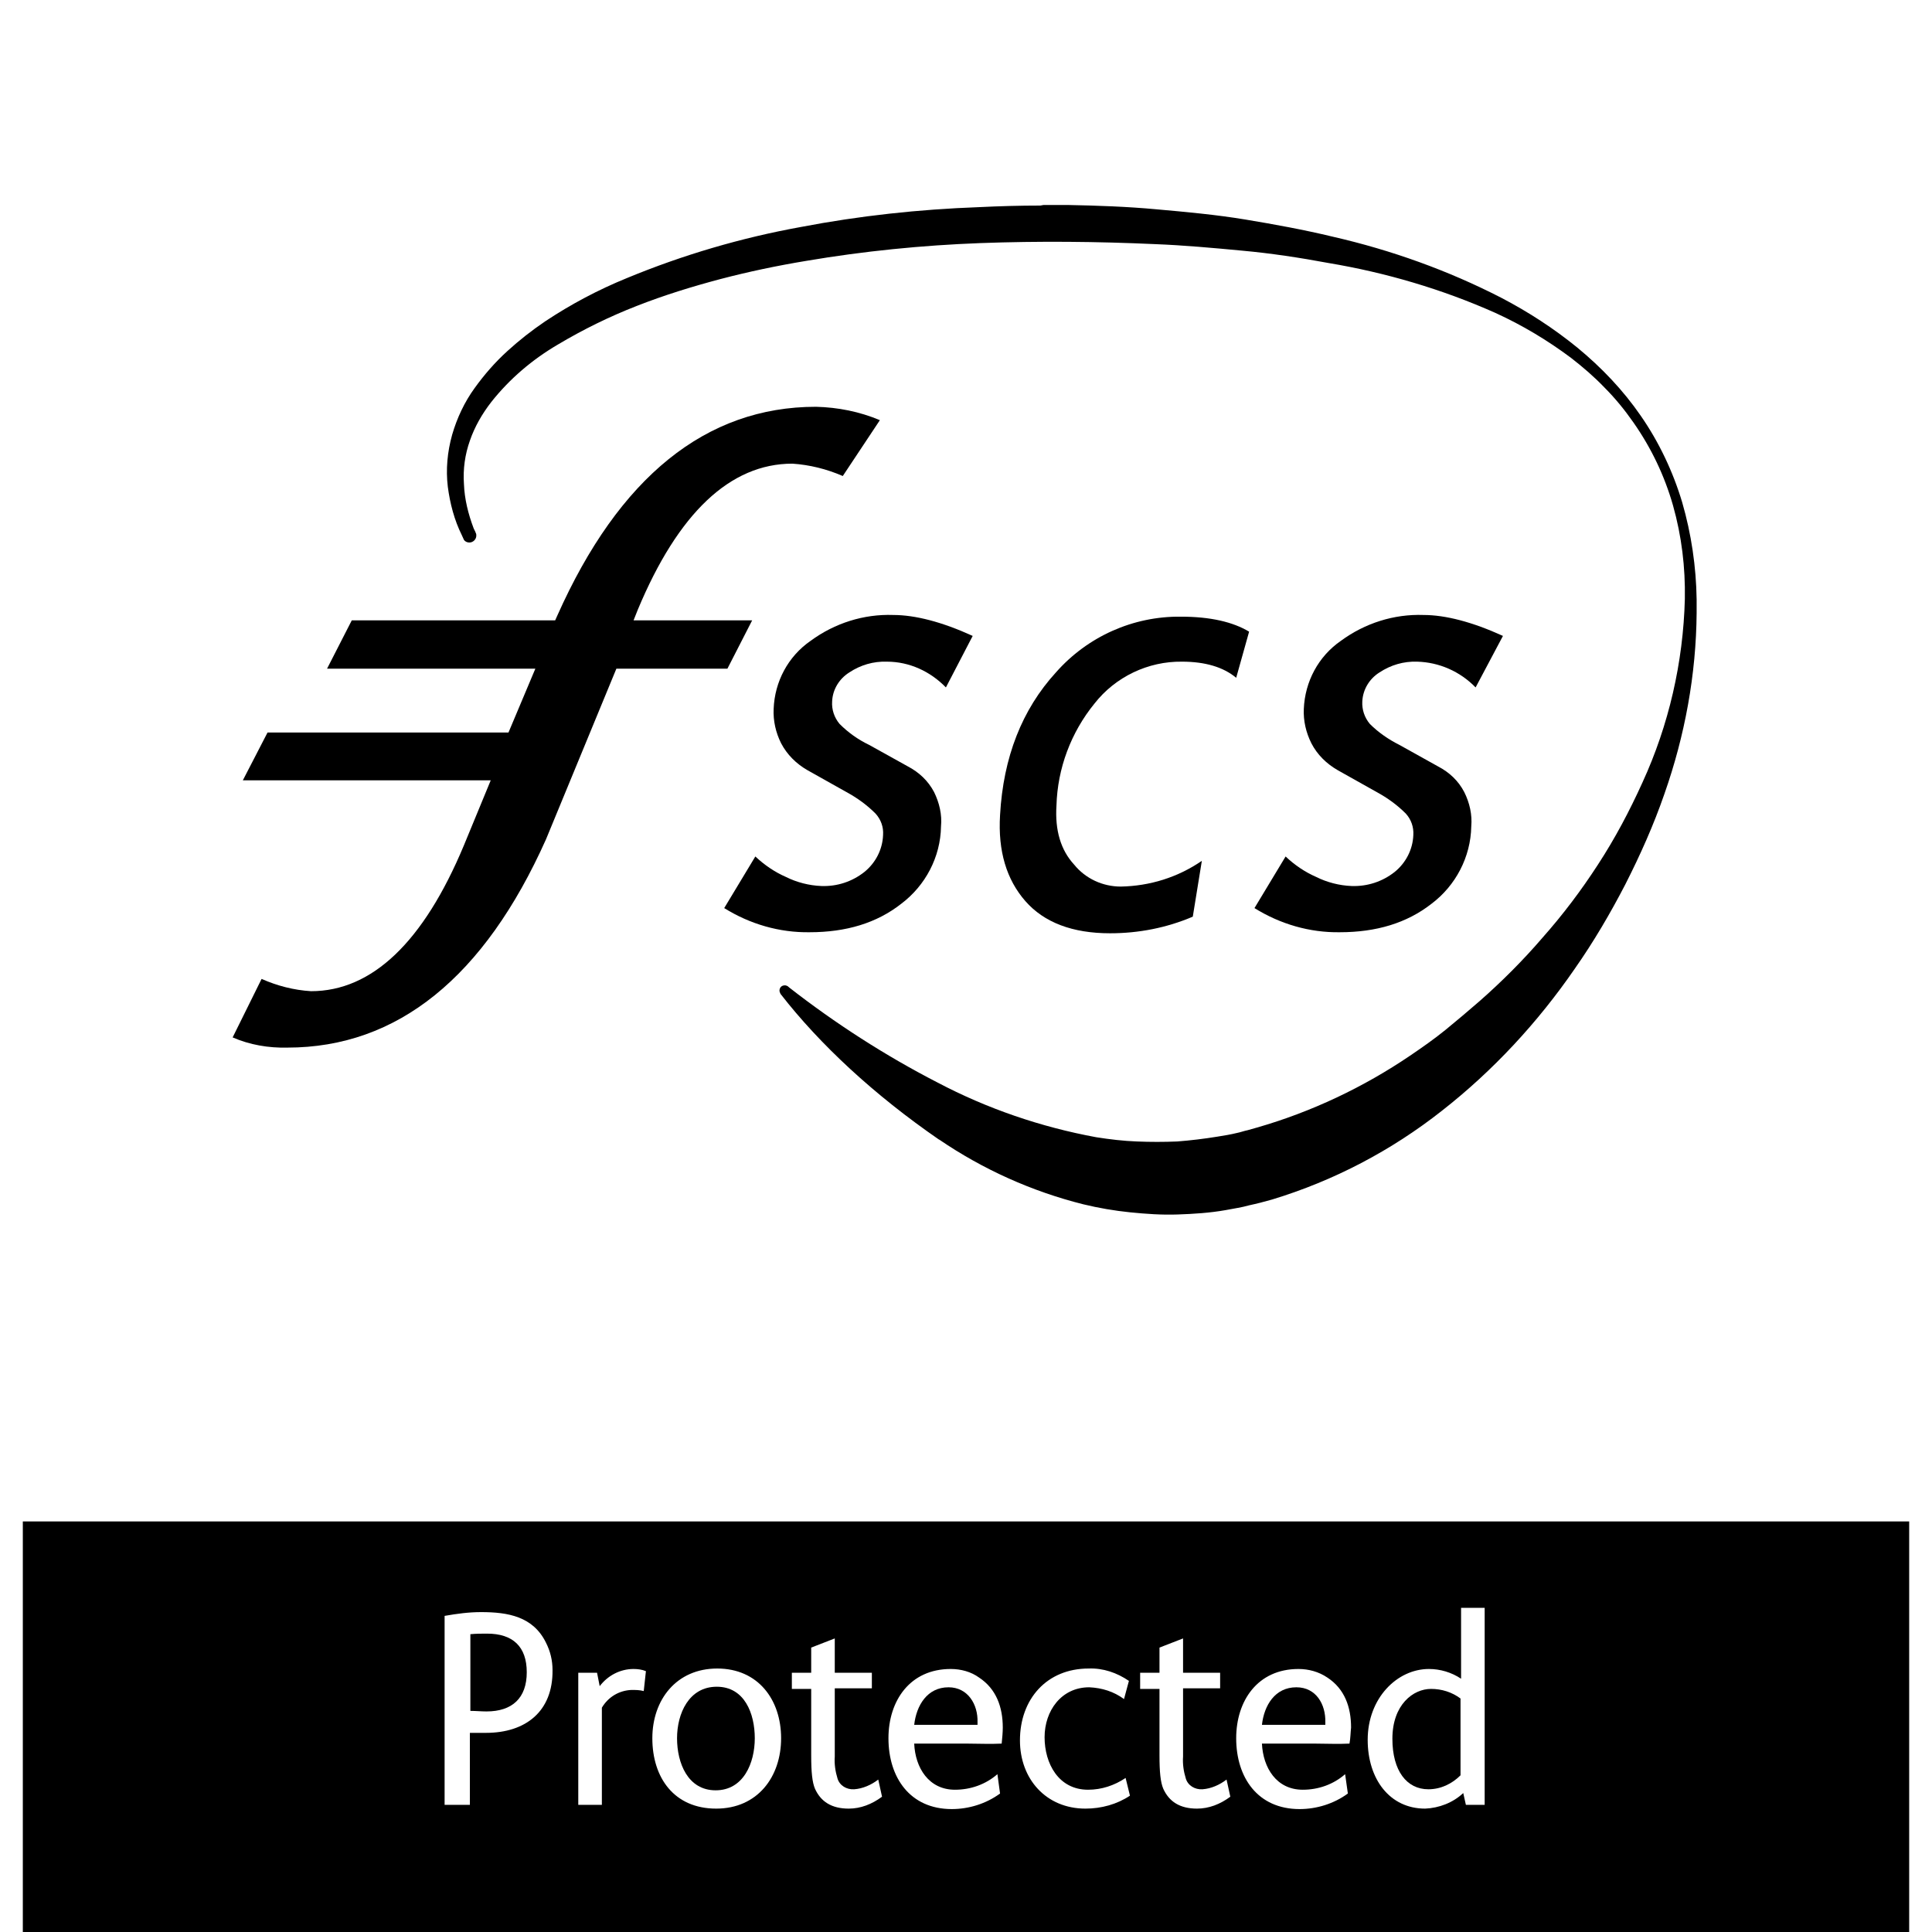 <?xml version="1.0" encoding="UTF-8"?>
<svg xmlns="http://www.w3.org/2000/svg" xmlns:xlink="http://www.w3.org/1999/xlink" width="80px" height="80px" viewBox="0 0 80 80" version="1.1">
<g id="surface1">
<path style=" stroke:none;fill-rule:nonzero;fill:rgb(0%,0%,0%);fill-opacity:1;" d="M 53.68 69.867 C 52.789 69.867 52.344 70.621 52.254 71.422 L 54.879 71.422 C 54.879 71.379 54.879 71.355 54.879 71.312 C 54.898 70.578 54.5 69.867 53.68 69.867 Z M 53.68 69.867 "/>
<path style=" stroke:none;fill-rule:nonzero;fill:rgb(0%,0%,0%);fill-opacity:1;" d="M 39.277 69.867 C 38.391 69.867 37.945 70.621 37.855 71.422 L 40.477 71.422 C 40.477 71.379 40.477 71.355 40.477 71.312 C 40.5 70.578 40.078 69.867 39.277 69.867 Z M 39.277 69.867 "/>
<path style=" stroke:none;fill-rule:nonzero;fill:rgb(0%,0%,0%);fill-opacity:1;" d="M 29.68 69.844 C 28.523 69.844 28.035 70.957 28.035 71.977 C 28.035 73 28.477 74.133 29.633 74.133 C 30.789 74.133 31.254 73 31.254 71.977 C 31.254 70.957 30.832 69.844 29.68 69.844 Z M 29.68 69.844 "/>
<path style=" stroke:none;fill-rule:nonzero;fill:rgb(0%,0%,0%);fill-opacity:1;" d="M 0.945 63 L 0.945 80 L 79.055 80 L 79.055 63 Z M 20.121 71.754 C 19.898 71.754 19.68 71.754 19.457 71.754 L 19.457 74.734 L 18.41 74.734 L 18.41 66.91 C 18.922 66.82 19.41 66.754 19.922 66.754 C 21.035 66.754 22.078 66.934 22.609 68.023 C 22.789 68.379 22.879 68.754 22.879 69.156 C 22.898 70.867 21.766 71.754 20.121 71.754 Z M 26.656 70.023 C 26.477 69.977 26.32 69.977 26.145 69.977 C 25.633 70 25.188 70.266 24.922 70.711 L 24.922 74.734 L 23.945 74.734 L 23.945 69.266 L 24.723 69.266 L 24.832 69.82 C 25.168 69.379 25.68 69.109 26.234 69.109 C 26.41 69.109 26.59 69.133 26.746 69.199 Z M 29.656 74.891 C 27.922 74.891 27.012 73.621 27.012 71.977 C 27.012 70.379 28.012 69.09 29.699 69.09 C 31.391 69.09 32.344 70.379 32.344 71.977 C 32.344 73.578 31.367 74.891 29.656 74.891 Z M 35.145 74.891 C 34.434 74.891 33.988 74.602 33.746 74.066 C 33.633 73.801 33.59 73.379 33.59 72.688 L 33.59 69.934 L 32.789 69.934 L 32.789 69.266 L 33.59 69.266 L 33.59 68.223 L 34.566 67.844 L 34.566 69.266 L 36.102 69.266 L 36.102 69.91 L 34.566 69.91 L 34.566 72.734 C 34.543 73.043 34.59 73.355 34.68 73.645 C 34.766 73.934 35.055 74.109 35.367 74.09 C 35.723 74.066 36.078 73.91 36.367 73.688 L 36.523 74.398 C 36.102 74.711 35.633 74.891 35.145 74.891 Z M 41.477 72.199 C 40.988 72.223 40.523 72.199 40.078 72.199 L 37.855 72.199 C 37.898 73.199 38.457 74.109 39.543 74.109 C 40.188 74.109 40.812 73.891 41.301 73.465 L 41.41 74.266 C 40.832 74.688 40.121 74.91 39.41 74.91 C 37.68 74.91 36.789 73.602 36.789 71.977 C 36.789 70.422 37.68 69.109 39.367 69.109 C 39.789 69.109 40.211 69.223 40.543 69.465 C 41.254 69.934 41.523 70.688 41.523 71.535 C 41.523 71.734 41.5 71.977 41.477 72.199 Z M 44.945 74.891 C 43.32 74.891 42.234 73.668 42.234 72.066 C 42.234 70.355 43.344 69.09 45.078 69.09 C 45.68 69.066 46.254 69.266 46.746 69.602 L 46.543 70.355 C 46.121 70.043 45.633 69.891 45.102 69.867 C 43.945 69.867 43.254 70.844 43.254 71.934 C 43.254 73.023 43.832 74.109 45.055 74.109 C 45.609 74.109 46.145 73.934 46.609 73.621 L 46.789 74.355 C 46.254 74.711 45.609 74.891 44.945 74.891 Z M 49.566 74.891 C 48.855 74.891 48.41 74.602 48.168 74.066 C 48.055 73.801 48.012 73.379 48.012 72.688 L 48.012 69.934 L 47.211 69.934 L 47.211 69.266 L 48.012 69.266 L 48.012 68.223 L 48.988 67.844 L 48.988 69.266 L 50.523 69.266 L 50.523 69.91 L 48.988 69.91 L 48.988 72.734 C 48.965 73.043 49.012 73.355 49.102 73.645 C 49.188 73.934 49.477 74.109 49.789 74.09 C 50.145 74.066 50.5 73.91 50.789 73.688 L 50.945 74.398 C 50.523 74.711 50.055 74.891 49.566 74.891 Z M 55.879 72.199 C 55.391 72.223 54.922 72.199 54.477 72.199 L 52.254 72.199 C 52.301 73.199 52.855 74.109 53.945 74.109 C 54.59 74.109 55.211 73.891 55.699 73.465 L 55.812 74.266 C 55.234 74.688 54.523 74.91 53.812 74.91 C 52.078 74.91 51.188 73.602 51.188 71.977 C 51.188 70.422 52.078 69.109 53.766 69.109 C 54.188 69.109 54.609 69.223 54.965 69.465 C 55.68 69.934 55.945 70.688 55.945 71.535 C 55.922 71.734 55.922 71.977 55.879 72.199 Z M 61.457 74.734 L 60.699 74.734 L 60.59 74.246 C 60.168 74.645 59.59 74.867 59.012 74.891 C 57.543 74.891 56.633 73.668 56.633 72.043 C 56.633 70.312 57.855 69.109 59.168 69.109 C 59.633 69.109 60.102 69.246 60.5 69.512 L 60.5 66.578 L 61.477 66.578 L 61.477 74.734 Z M 61.457 74.734 "/>
<path style=" stroke:none;fill-rule:nonzero;fill:rgb(0%,0%,0%);fill-opacity:1;" d="M 20.168 67.645 C 19.945 67.645 19.723 67.645 19.477 67.668 L 19.477 70.844 C 19.699 70.844 19.922 70.867 20.145 70.867 C 21.211 70.867 21.812 70.312 21.812 69.246 C 21.812 68.18 21.234 67.645 20.168 67.645 Z M 20.168 67.645 "/>
<path style=" stroke:none;fill-rule:nonzero;fill:rgb(0%,0%,0%);fill-opacity:1;" d="M 59.254 69.934 C 58.523 69.934 57.656 70.578 57.656 72 C 57.656 73.332 58.254 74.09 59.145 74.09 C 59.656 74.09 60.121 73.867 60.477 73.512 L 60.477 70.332 C 60.121 70.066 59.699 69.934 59.254 69.934 Z M 59.254 69.934 "/>
<path style=" stroke:none;fill-rule:nonzero;fill:rgb(0%,0%,0%);fill-opacity:1;" d="M 9.633 42.957 C 10.344 43.266 11.121 43.398 11.898 43.379 C 16.457 43.379 20.055 40.465 22.609 34.754 L 25.523 27.688 L 30.121 27.688 L 31.145 25.688 L 26.234 25.688 L 26.41 25.246 C 28.078 21.246 30.234 19.199 32.812 19.199 C 33.523 19.246 34.234 19.422 34.898 19.711 L 36.434 17.398 C 35.59 17.043 34.699 16.867 33.789 16.844 C 29.234 16.844 25.633 19.754 23.078 25.488 L 22.988 25.688 L 14.566 25.688 L 13.543 27.688 L 22.168 27.688 L 21.055 30.332 L 11.078 30.332 L 10.055 32.312 L 20.32 32.312 L 19.211 35 C 17.543 39 15.41 41.043 12.879 41.043 C 12.168 41 11.477 40.82 10.832 40.535 Z M 9.633 42.957 "/>
<path style=" stroke:none;fill-rule:nonzero;fill:rgb(0%,0%,0%);fill-opacity:1;" d="M 61.102 28.465 C 60.457 27.801 59.59 27.422 58.68 27.398 C 58.121 27.379 57.59 27.535 57.121 27.844 C 56.699 28.109 56.434 28.555 56.41 29.043 C 56.391 29.379 56.5 29.711 56.723 29.977 C 57.078 30.332 57.5 30.621 57.945 30.844 L 59.543 31.734 C 60.012 31.977 60.391 32.332 60.633 32.801 C 60.855 33.246 60.965 33.734 60.922 34.223 C 60.898 35.488 60.277 36.668 59.277 37.422 C 58.254 38.223 56.988 38.602 55.477 38.602 C 54.234 38.621 53.012 38.266 51.945 37.602 L 53.234 35.465 C 53.609 35.82 54.035 36.109 54.5 36.312 C 54.945 36.535 55.457 36.668 55.965 36.688 C 56.609 36.711 57.234 36.512 57.746 36.109 C 58.211 35.734 58.5 35.18 58.523 34.578 C 58.543 34.246 58.434 33.934 58.211 33.688 C 57.855 33.332 57.457 33.043 57.012 32.801 L 55.391 31.891 C 54.922 31.621 54.543 31.246 54.301 30.777 C 54.078 30.332 53.965 29.844 53.988 29.355 C 54.035 28.223 54.59 27.18 55.523 26.535 C 56.523 25.801 57.723 25.422 58.945 25.465 C 59.855 25.465 60.965 25.754 62.234 26.332 Z M 61.102 28.465 "/>
<path style=" stroke:none;fill-rule:nonzero;fill:rgb(0%,0%,0%);fill-opacity:1;" d="M 51.188 28.066 C 50.656 27.621 49.898 27.398 48.945 27.398 C 47.543 27.379 46.188 28.023 45.32 29.133 C 44.344 30.332 43.789 31.82 43.746 33.355 C 43.68 34.379 43.922 35.199 44.477 35.801 C 44.945 36.379 45.656 36.711 46.41 36.711 C 47.609 36.688 48.766 36.332 49.766 35.645 L 49.391 37.957 C 48.301 38.422 47.145 38.645 45.965 38.645 C 44.41 38.645 43.234 38.199 42.457 37.312 C 41.68 36.422 41.32 35.246 41.41 33.754 C 41.543 31.355 42.32 29.379 43.723 27.844 C 45.035 26.355 46.922 25.512 48.898 25.535 C 50.121 25.535 51.055 25.754 51.723 26.156 Z M 51.188 28.066 "/>
<path style=" stroke:none;fill-rule:nonzero;fill:rgb(0%,0%,0%);fill-opacity:1;" d="M 39.168 28.465 C 38.523 27.801 37.656 27.398 36.723 27.398 C 36.168 27.379 35.633 27.535 35.168 27.844 C 34.746 28.109 34.477 28.555 34.457 29.043 C 34.434 29.379 34.543 29.711 34.766 29.977 C 35.121 30.332 35.523 30.621 35.988 30.844 L 37.59 31.734 C 38.055 31.977 38.434 32.332 38.68 32.801 C 38.898 33.246 39.012 33.734 38.965 34.223 C 38.945 35.488 38.32 36.668 37.32 37.422 C 36.301 38.223 35.035 38.602 33.523 38.602 C 32.277 38.621 31.055 38.266 29.988 37.602 L 31.277 35.465 C 31.656 35.82 32.078 36.109 32.543 36.312 C 32.988 36.535 33.5 36.668 34.012 36.688 C 34.656 36.711 35.277 36.512 35.789 36.109 C 36.254 35.734 36.543 35.18 36.566 34.578 C 36.59 34.246 36.477 33.934 36.254 33.688 C 35.898 33.332 35.5 33.043 35.055 32.801 L 33.434 31.891 C 32.965 31.621 32.59 31.246 32.344 30.777 C 32.121 30.332 32.012 29.844 32.035 29.355 C 32.078 28.223 32.633 27.18 33.566 26.535 C 34.566 25.801 35.766 25.422 36.988 25.465 C 37.898 25.465 39.012 25.754 40.277 26.332 Z M 39.168 28.465 "/>
<path style=" stroke:none;fill-rule:nonzero;fill:rgb(0%,0%,0%);fill-opacity:1;" d="M 43.078 8.512 C 42.234 8.512 41.391 8.535 40.523 8.578 C 38.055 8.668 35.59 8.934 33.168 9.398 C 30.699 9.844 28.277 10.555 25.965 11.512 C 24.766 12 23.633 12.602 22.566 13.312 C 22.012 13.688 21.5 14.09 21.012 14.535 C 20.5 15 20.055 15.512 19.656 16.066 C 19.234 16.645 18.922 17.312 18.723 18 C 18.523 18.711 18.457 19.445 18.543 20.156 C 18.633 20.844 18.812 21.535 19.121 22.156 C 19.145 22.223 19.188 22.289 19.211 22.355 C 19.254 22.422 19.344 22.465 19.434 22.465 C 19.59 22.465 19.723 22.332 19.723 22.18 C 19.723 22.133 19.723 22.109 19.699 22.066 C 19.68 22 19.633 21.934 19.609 21.867 C 19.391 21.289 19.234 20.668 19.211 20.043 C 19.168 19.422 19.254 18.82 19.457 18.246 C 19.656 17.668 19.965 17.133 20.344 16.645 C 21.102 15.688 22.035 14.891 23.102 14.266 C 24.145 13.645 25.234 13.109 26.367 12.668 C 27.5 12.223 28.656 11.867 29.832 11.555 C 31.012 11.246 32.188 11 33.391 10.801 C 35.766 10.398 38.188 10.156 40.59 10.066 C 43.012 9.977 45.434 10 47.832 10.109 C 49.035 10.156 50.234 10.266 51.434 10.379 C 52.633 10.488 53.812 10.668 55.012 10.891 C 57.391 11.289 59.723 11.977 61.922 12.957 C 63.035 13.465 64.078 14.09 65.055 14.82 C 65.543 15.199 66.012 15.602 66.434 16.043 C 66.879 16.488 67.277 16.977 67.633 17.488 C 68.367 18.535 68.922 19.688 69.277 20.934 C 69.633 22.199 69.789 23.488 69.766 24.801 C 69.699 27.422 69.102 30.023 68.012 32.398 C 67.477 33.578 66.879 34.711 66.168 35.801 C 65.477 36.867 64.723 37.867 63.879 38.82 C 63.078 39.754 62.188 40.645 61.254 41.465 C 60.789 41.867 60.32 42.266 59.855 42.645 C 59.391 43.023 58.879 43.379 58.391 43.711 C 56.457 45.023 54.301 46.043 52.055 46.688 L 51.656 46.801 C 51.543 46.82 51.344 46.891 51.234 46.91 C 50.965 46.977 50.68 47.023 50.41 47.066 C 49.855 47.156 49.301 47.223 48.746 47.266 C 48.188 47.289 47.633 47.289 47.078 47.266 C 46.523 47.246 45.965 47.18 45.391 47.09 C 43.102 46.668 40.879 45.91 38.812 44.82 C 36.656 43.711 34.59 42.379 32.68 40.891 L 32.656 40.867 C 32.633 40.867 32.633 40.844 32.633 40.844 C 32.59 40.82 32.543 40.801 32.5 40.801 C 32.367 40.801 32.277 40.891 32.277 41.023 C 32.277 41.066 32.301 41.109 32.32 41.156 C 33.945 43.246 36.188 45.332 38.898 47.199 L 38.879 47.18 C 40.699 48.422 42.723 49.332 44.855 49.867 C 45.5 50.023 46.145 50.133 46.789 50.199 C 47.457 50.266 48.102 50.312 48.766 50.289 C 49.434 50.266 50.102 50.223 50.746 50.109 C 51.078 50.043 51.41 50 51.723 49.91 C 51.922 49.867 52.012 49.844 52.188 49.801 L 52.68 49.668 C 55.234 48.891 57.609 47.645 59.699 46 C 61.832 44.332 63.68 42.332 65.211 40.109 C 65.988 39 66.68 37.82 67.301 36.621 C 67.922 35.398 68.477 34.156 68.922 32.867 C 69.766 30.465 70.234 27.934 70.254 25.379 L 70.254 25.289 C 70.254 25.133 70.254 24.977 70.254 24.82 C 70.234 23.465 70.035 22.109 69.656 20.801 C 69.277 19.535 68.699 18.312 67.945 17.223 C 67.211 16.156 66.32 15.223 65.32 14.398 C 64.344 13.602 63.277 12.91 62.168 12.332 C 59.965 11.199 57.609 10.355 55.188 9.801 C 53.988 9.512 52.766 9.289 51.566 9.09 C 50.367 8.891 49.121 8.777 47.898 8.668 C 46.68 8.555 45.457 8.512 44.211 8.488 C 43.879 8.488 43.543 8.488 43.211 8.488 Z M 43.078 8.512 "/>
</g>
</svg>
